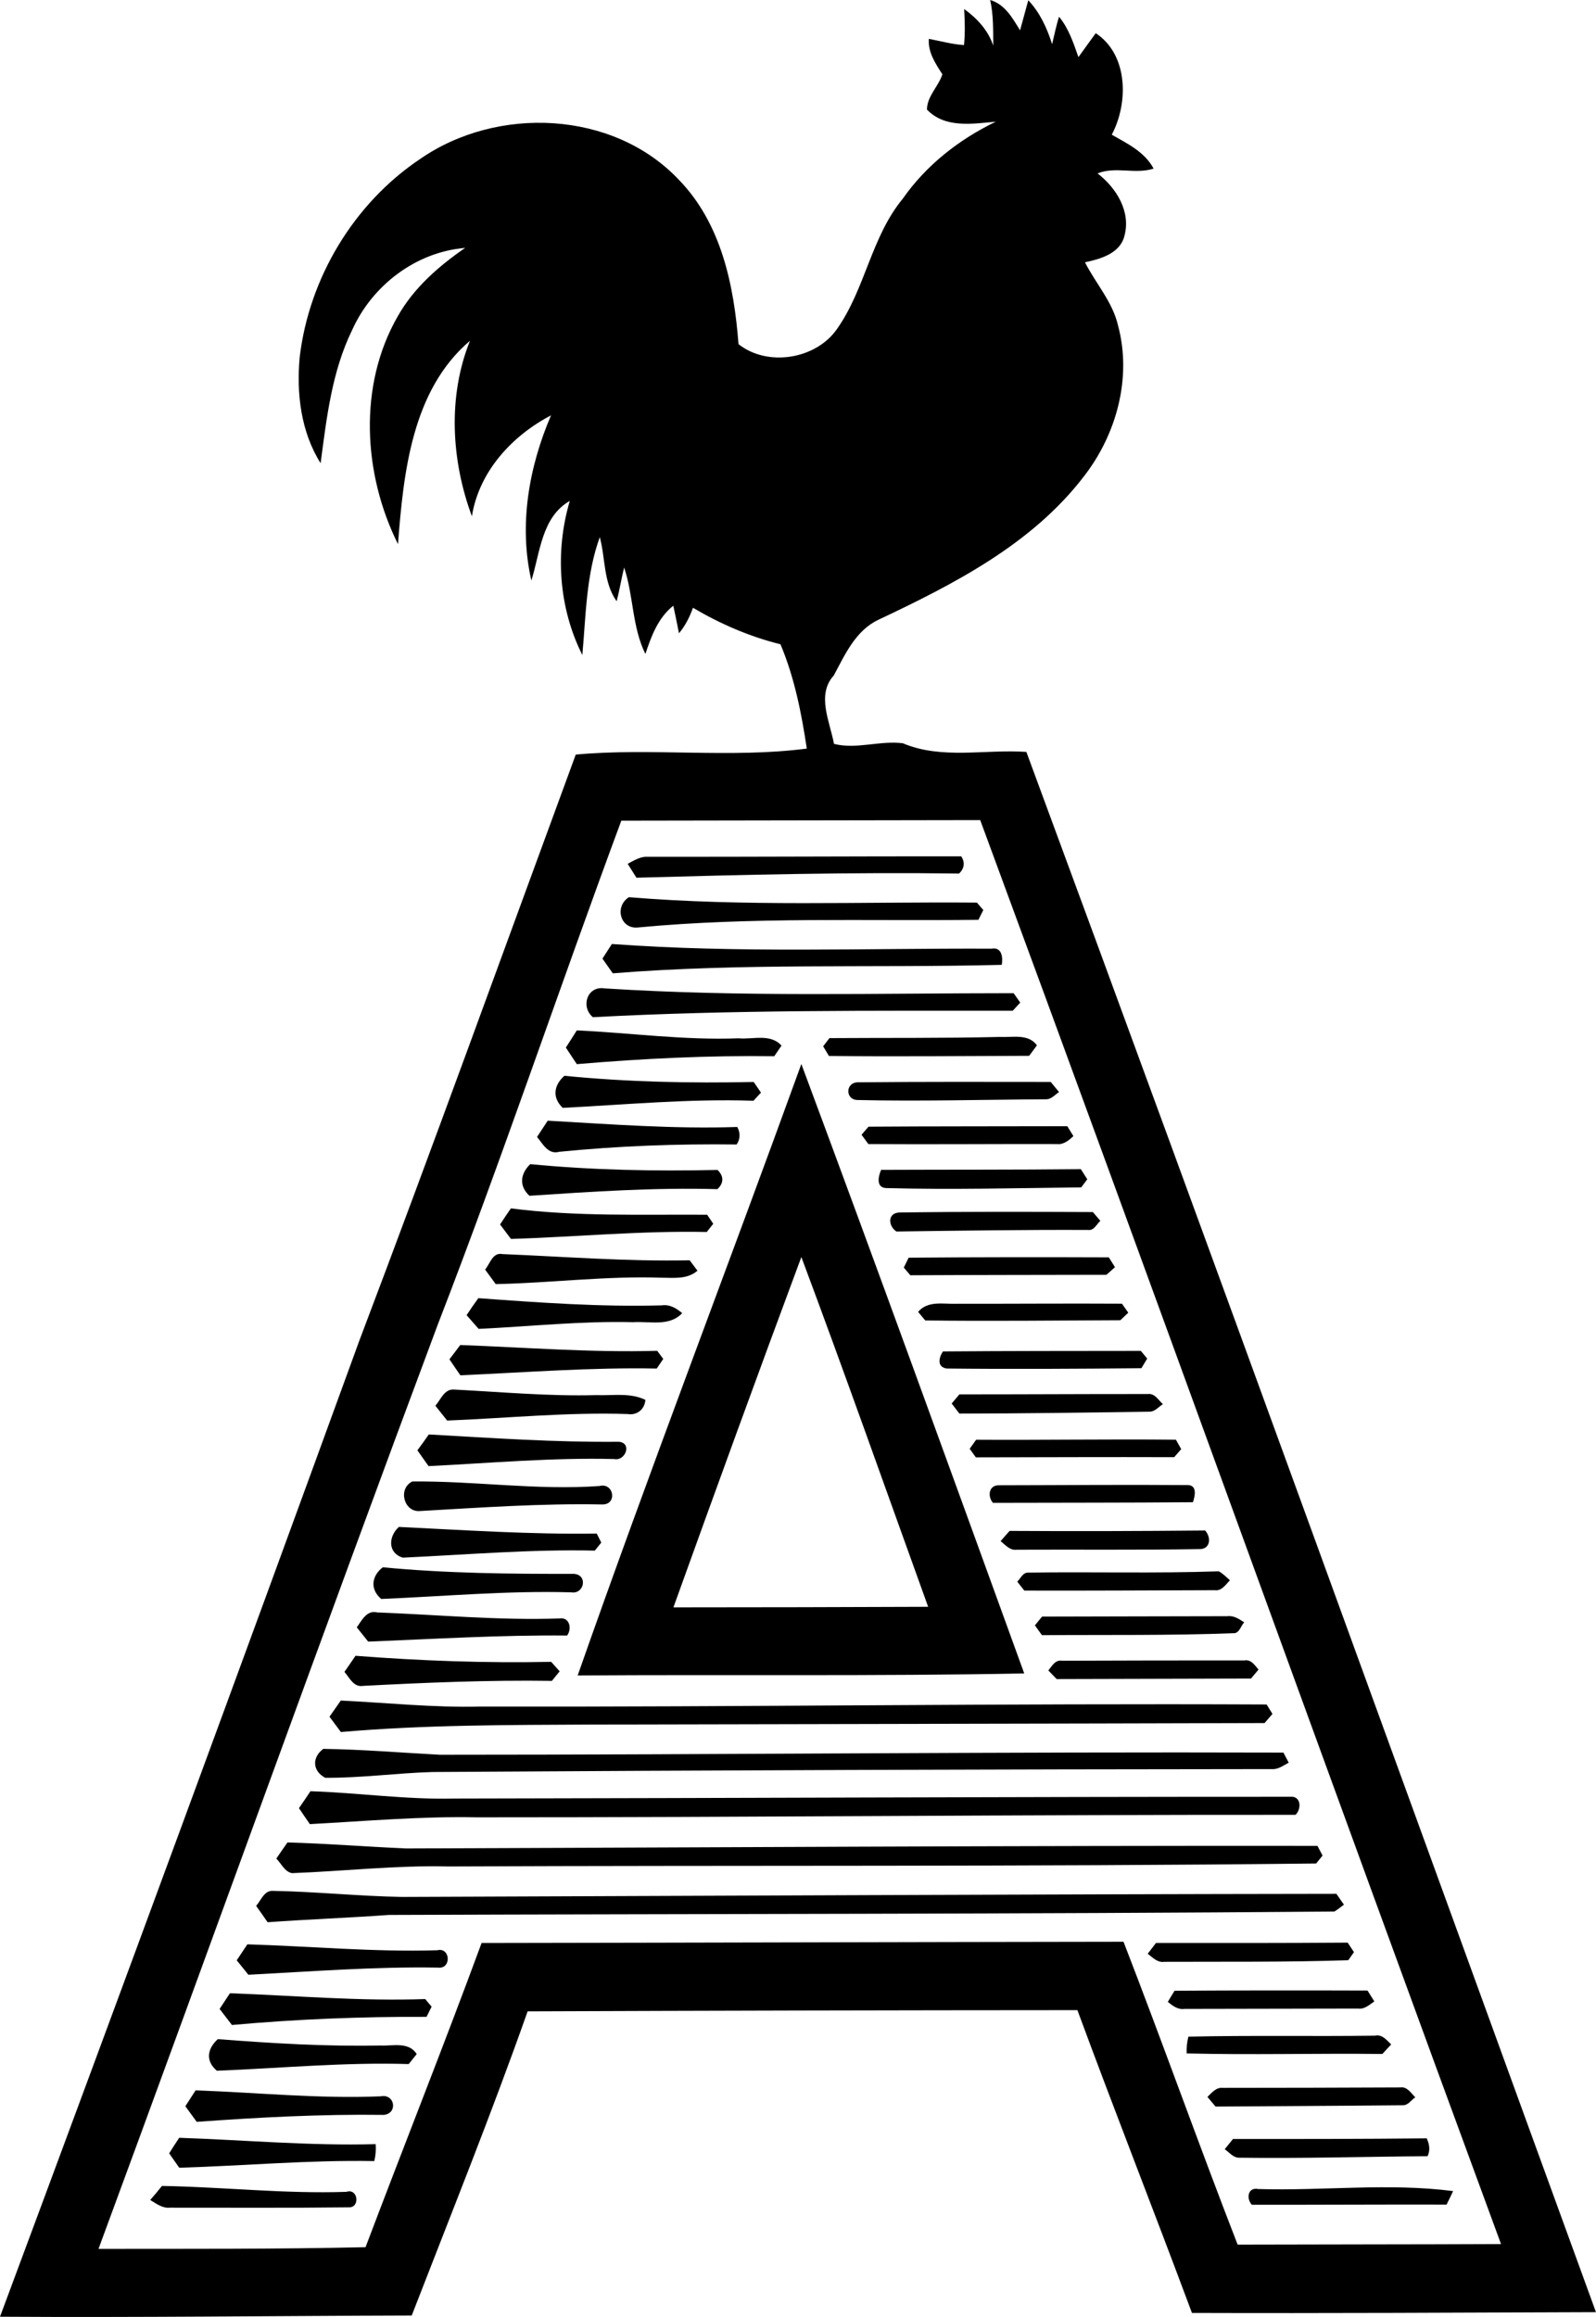 <?xml version="1.0" encoding="iso-8859-1"?>
<!-- Generator: Adobe Illustrator 21.0.2, SVG Export Plug-In . SVG Version: 6.00 Build 0)  -->
<svg version="1.1" xmlns="http://www.w3.org/2000/svg" xmlns:xlink="http://www.w3.org/1999/xlink" x="0px" y="0px"
	 viewBox="0 0 43.338 62.908" style="enable-background:new 0 0 43.338 62.908;" xml:space="preserve">
<g id="Agricola">
	<path d="M26.887,0c0.403,0.116,0.606,0.492,0.812,0.823c0.076-0.272,0.149-0.544,0.223-0.816c0.317,0.334,0.51,0.758,0.647,1.193
		c0.061-0.249,0.11-0.502,0.189-0.745c0.263,0.317,0.39,0.714,0.526,1.096c0.157-0.217,0.311-0.434,0.47-0.65
		c0.885,0.583,0.892,1.895,0.435,2.756c0.424,0.242,0.896,0.469,1.136,0.921c-0.501,0.162-1.029-0.067-1.522,0.13
		c0.51,0.394,0.913,1.037,0.728,1.703c-0.12,0.473-0.65,0.622-1.07,0.711c0.292,0.574,0.748,1.071,0.897,1.711
		c0.383,1.418-0.038,2.96-0.927,4.103c-1.41,1.842-3.536,2.927-5.59,3.897c-0.613,0.296-0.897,0.942-1.201,1.508
		c-0.477,0.521-0.103,1.259,0.006,1.856c0.607,0.156,1.247-0.096,1.868-0.017c1.058,0.448,2.238,0.158,3.356,0.235
		c5.211,14.102,10.32,28.239,15.467,42.363c-3.657,0.013-7.317,0.033-10.971,0.021c-1.022-2.746-2.096-5.471-3.11-8.221
		c-4.976,0.002-9.953,0.014-14.929,0.033c-0.98,2.778-2.083,5.511-3.147,8.258C7.454,62.879,3.728,62.926,0,62.902
		c3.285-8.823,6.538-17.659,9.759-26.506c2.004-5.285,3.924-10.606,5.875-15.908c2.045-0.19,4.206,0.106,6.274-0.163
		c-0.145-0.963-0.335-1.931-0.715-2.832c-0.838-0.208-1.634-0.553-2.376-0.991c-0.089,0.249-0.208,0.488-0.38,0.692
		c-0.049-0.25-0.1-0.5-0.154-0.748c-0.413,0.328-0.598,0.826-0.758,1.31c-0.363-0.735-0.32-1.579-0.577-2.347
		c-0.076,0.304-0.124,0.614-0.203,0.917c-0.364-0.514-0.302-1.161-0.458-1.742c-0.372,1.022-0.377,2.13-0.474,3.201
		c-0.646-1.288-0.747-2.808-0.341-4.184c-0.766,0.437-0.805,1.407-1.043,2.16c-0.346-1.505-0.068-3.082,0.534-4.484
		c-1.062,0.556-1.955,1.525-2.149,2.74c-0.56-1.509-0.661-3.254-0.052-4.764c-1.578,1.339-1.806,3.587-1.955,5.521
		c-0.947-1.901-1.086-4.312-0.004-6.19c0.434-0.769,1.11-1.358,1.828-1.853c-1.341,0.111-2.527,1.02-3.071,2.235
		c-0.55,1.126-0.691,2.385-0.854,3.611c-0.536-0.852-0.659-1.893-0.568-2.879c0.255-2.147,1.468-4.174,3.267-5.379
		c2.086-1.45,5.237-1.327,7.021,0.554c1.164,1.194,1.504,2.871,1.628,4.471c0.779,0.62,2.099,0.42,2.676-0.414
		c0.767-1.089,0.927-2.497,1.785-3.536c0.637-0.911,1.529-1.61,2.526-2.09c-0.63,0.057-1.382,0.185-1.87-0.329
		c0.002-0.365,0.314-0.626,0.418-0.958c-0.188-0.293-0.393-0.594-0.367-0.962c0.317,0.06,0.631,0.148,0.955,0.169
		c0.033-0.326,0.022-0.653,0.004-0.979c0.35,0.252,0.651,0.577,0.79,0.993C26.967,0.823,26.979,0.407,26.887,0z M11.886,35.968
		c-3.118,8.347-6.126,16.735-9.211,25.092c2.417-0.002,4.836,0.008,7.251-0.046c1.042-2.756,2.133-5.493,3.151-8.259
		c5.81-0.008,11.621-0.027,17.431-0.034c1.059,2.732,2.039,5.494,3.099,8.224c2.384-0.008,4.768-0.005,7.152-0.016
		c-4.741-12.878-9.388-25.79-14.142-38.662c-3.248,0.005-6.498,0.012-9.746,0.016C15.182,26.834,13.639,31.443,11.886,35.968z"/>
	<path d="M17.044,23.454c0.171-0.088,0.342-0.204,0.543-0.191c2.838,0.003,5.677-0.015,8.515-0.012
		c0.108,0.165,0.083,0.332-0.059,0.467c-2.921-0.04-5.842,0.032-8.761,0.113C17.201,23.705,17.122,23.58,17.044,23.454z"/>
	<path d="M17.345,25.18c-0.5,0.07-0.672-0.563-0.268-0.82c3.143,0.26,6.299,0.121,9.45,0.147c0.058,0.067,0.115,0.133,0.174,0.201
		c-0.045,0.089-0.089,0.177-0.133,0.266C23.492,25.01,20.411,24.892,17.345,25.18z"/>
	<path d="M16.615,25.631c3.433,0.252,6.873,0.113,10.312,0.127c0.279-0.051,0.31,0.238,0.275,0.439
		c-3.521,0.088-7.048-0.054-10.562,0.23c-0.095-0.133-0.187-0.266-0.281-0.399C16.445,25.897,16.531,25.764,16.615,25.631z"/>
	<path d="M16.099,27.618c-0.34-0.285-0.155-0.858,0.318-0.782c3.697,0.238,7.404,0.13,11.107,0.13c0.059,0.085,0.12,0.17,0.18,0.256
		c-0.069,0.073-0.137,0.147-0.204,0.221C23.698,27.445,19.896,27.415,16.099,27.618z"/>
	<path d="M15.365,28.443c0.101-0.154,0.199-0.311,0.298-0.467c1.463,0.069,2.92,0.272,4.388,0.215
		c0.393,0.037,0.869-0.137,1.17,0.199c-0.066,0.096-0.132,0.191-0.197,0.288c-1.79-0.024-3.578,0.063-5.361,0.215
		C15.563,28.743,15.463,28.594,15.365,28.443z"/>
	<path d="M22.523,28.186c1.542-0.011,3.085,0.005,4.626-0.032c0.344,0.018,0.771-0.096,1.008,0.228
		c-0.071,0.094-0.142,0.19-0.211,0.285c-1.812,0.005-3.625,0.024-5.437,0.004c-0.052-0.088-0.105-0.175-0.157-0.262
		C22.409,28.334,22.466,28.26,22.523,28.186z"/>
	<path d="M15.686,45.491c1.951-5.561,4.067-11.062,6.074-16.602c2.049,5.504,4.049,11.026,6.052,16.547
		C23.773,45.514,19.728,45.463,15.686,45.491z M18.286,43.642c2.306-0.001,4.611-0.005,6.917-0.015
		c-1.143-3.167-2.263-6.342-3.443-9.497C20.583,37.293,19.429,40.466,18.286,43.642z"/>
	<path d="M15.281,30.08c-0.292-0.276-0.245-0.615,0.045-0.871c1.707,0.17,3.425,0.204,5.14,0.168
		c0.066,0.096,0.133,0.192,0.198,0.289c-0.069,0.073-0.137,0.147-0.205,0.221C18.729,29.828,17.007,29.992,15.281,30.08z"/>
	<path d="M23.287,29.386c1.748-0.017,3.497-0.012,5.245-0.01c0.075,0.092,0.149,0.183,0.225,0.275
		c-0.116,0.076-0.216,0.206-0.368,0.196c-1.701,0.01-3.403,0.059-5.103,0.02C22.952,29.863,22.951,29.396,23.287,29.386z"/>
	<path d="M14.873,30.428c1.715,0.097,3.427,0.228,5.147,0.171c0.086,0.157,0.084,0.324-0.016,0.475
		c-1.61-0.02-3.218,0.039-4.821,0.199c-0.298,0.083-0.444-0.216-0.6-0.404C14.68,30.722,14.777,30.575,14.873,30.428z"/>
	<path d="M23.584,30.591c1.799-0.012,3.599-0.008,5.398-0.013c0.056,0.089,0.11,0.178,0.165,0.269
		c-0.126,0.118-0.269,0.238-0.454,0.216c-1.704-0.005-3.409,0.012-5.113,0c-0.062-0.086-0.123-0.17-0.186-0.253
		C23.458,30.737,23.521,30.664,23.584,30.591z"/>
	<path d="M14.377,32.467c-0.29-0.266-0.249-0.597,0.021-0.859c1.69,0.164,3.389,0.194,5.086,0.157
		c0.174,0.167,0.174,0.358-0.004,0.522C17.775,32.24,16.076,32.354,14.377,32.467z"/>
	<path d="M24.071,32.258c-0.289-0.005-0.224-0.317-0.145-0.495c1.807-0.008,3.615,0,5.423-0.019
		c0.058,0.091,0.116,0.183,0.175,0.275c-0.056,0.073-0.11,0.146-0.164,0.22C27.597,32.259,25.831,32.305,24.071,32.258z"/>
	<path d="M13.873,32.809c1.769,0.228,3.551,0.161,5.329,0.173c0.056,0.081,0.11,0.162,0.166,0.245
		c-0.059,0.073-0.119,0.148-0.177,0.223c-1.776-0.037-3.543,0.133-5.316,0.189c-0.098-0.131-0.197-0.262-0.296-0.393
		C13.674,33.098,13.773,32.953,13.873,32.809z"/>
	<path d="M24.419,32.921c1.752-0.025,3.505-0.019,5.257-0.012c0.067,0.079,0.134,0.157,0.203,0.238
		c-0.103,0.093-0.171,0.27-0.334,0.248c-1.735-0.008-3.468,0.019-5.203,0.042C24.118,33.29,24.091,32.938,24.419,32.921z"/>
	<path d="M13.173,34.471c0.133-0.16,0.204-0.474,0.468-0.421c1.695,0.07,3.387,0.204,5.086,0.168
		c0.071,0.093,0.141,0.187,0.212,0.283c-0.278,0.242-0.647,0.191-0.986,0.19c-1.502-0.05-2.994,0.143-4.492,0.174
		C13.364,34.734,13.268,34.602,13.173,34.471z"/>
	<path d="M24.673,34.148c1.812-0.015,3.624-0.016,5.436-0.009c0.056,0.088,0.11,0.177,0.167,0.267
		c-0.078,0.068-0.154,0.137-0.231,0.206c-1.775,0.004-3.55,0.004-5.326,0.013c-0.059-0.07-0.119-0.14-0.177-0.209
		C24.585,34.327,24.628,34.237,24.673,34.148z"/>
	<path d="M12.67,35.708c0.103-0.157,0.208-0.31,0.319-0.461c1.657,0.121,3.319,0.241,4.983,0.195
		c0.214-0.032,0.396,0.08,0.552,0.212c-0.347,0.371-0.881,0.215-1.329,0.245c-1.403-0.036-2.799,0.116-4.198,0.182
		C12.888,35.957,12.779,35.832,12.67,35.708z"/>
	<path d="M25.992,35.399c1.491,0.002,2.983-0.011,4.474-0.002c0.056,0.081,0.113,0.162,0.171,0.244
		c-0.072,0.068-0.143,0.137-0.214,0.205c-1.766,0.007-3.532,0.028-5.299,0.006c-0.065-0.078-0.13-0.156-0.194-0.233
		C25.2,35.301,25.628,35.415,25.992,35.399z"/>
	<path d="M12.497,36.519c1.783,0.066,3.562,0.208,5.349,0.157c0.054,0.073,0.109,0.147,0.164,0.221
		c-0.06,0.086-0.119,0.174-0.177,0.261c-1.782-0.035-3.555,0.105-5.332,0.183c-0.1-0.145-0.201-0.289-0.297-0.434
		C12.302,36.778,12.401,36.65,12.497,36.519z"/>
	<path d="M25.605,36.693c1.792-0.014,3.582-0.013,5.373-0.015c0.056,0.069,0.114,0.14,0.173,0.209
		c-0.053,0.087-0.106,0.174-0.157,0.262c-1.762,0.016-3.526,0.027-5.288,0.008C25.439,37.117,25.49,36.863,25.605,36.693z"/>
	<path d="M11.823,38.168c0.142-0.164,0.242-0.458,0.502-0.44c1.289,0.066,2.576,0.186,3.868,0.151
		c0.444,0.018,0.916-0.073,1.332,0.129c-0.018,0.255-0.226,0.427-0.481,0.385c-1.638-0.054-3.268,0.112-4.902,0.177
		C12.035,38.436,11.929,38.302,11.823,38.168z"/>
	<path d="M25.842,38.107c0.07-0.083,0.14-0.166,0.209-0.248c1.706,0.001,3.413-0.011,5.119-0.009
		c0.191-0.025,0.285,0.167,0.408,0.275c-0.112,0.068-0.204,0.189-0.339,0.204c-1.729,0.025-3.458,0.049-5.187,0.052
		C25.981,38.288,25.912,38.197,25.842,38.107z"/>
	<path d="M11.334,39.378c0.106-0.142,0.209-0.285,0.31-0.431c1.72,0.098,3.439,0.216,5.162,0.199
		c0.366,0.034,0.174,0.533-0.127,0.469c-1.685-0.043-3.362,0.11-5.042,0.192C11.535,39.664,11.434,39.522,11.334,39.378z"/>
	<path d="M26.331,39.336c0.058-0.082,0.117-0.164,0.175-0.245c1.809,0.012,3.617-0.021,5.425-0.001
		c0.047,0.085,0.096,0.171,0.144,0.256c-0.065,0.073-0.128,0.144-0.191,0.218c-1.795-0.006-3.591,0.002-5.386,0.005
		C26.442,39.492,26.386,39.414,26.331,39.336z"/>
	<path d="M11.196,40.224c1.684-0.017,3.387,0.244,5.082,0.123c0.394-0.102,0.492,0.512,0.073,0.501
		c-1.657-0.032-3.309,0.086-4.962,0.179C10.964,41.052,10.801,40.418,11.196,40.224z"/>
	<path d="M26.962,40.804c-0.153-0.178-0.113-0.482,0.162-0.477c1.702-0.002,3.405-0.019,5.106-0.005
		c0.284-0.013,0.224,0.284,0.163,0.465C30.583,40.803,28.772,40.798,26.962,40.804z"/>
	<path d="M10.832,41.458c1.791,0.087,3.578,0.207,5.372,0.18c0.041,0.081,0.082,0.163,0.123,0.245
		c-0.059,0.072-0.117,0.145-0.175,0.218c-1.742-0.039-3.478,0.111-5.217,0.191C10.524,42.164,10.545,41.714,10.832,41.458z"/>
	<path d="M27.415,41.566c1.769,0.011,3.539,0.006,5.309-0.011c0.172,0.188,0.147,0.517-0.165,0.505
		c-1.651,0.028-3.305,0.009-4.956,0.017c-0.184,0.023-0.304-0.133-0.433-0.232C27.25,41.751,27.333,41.658,27.415,41.566z"/>
	<path d="M10.352,43.414c-0.309-0.26-0.266-0.623,0.042-0.86c1.723,0.165,3.455,0.182,5.184,0.178c0.394,0.02,0.29,0.562-0.07,0.502
		C13.786,43.185,12.071,43.342,10.352,43.414z"/>
	<path d="M27.623,42.944c0.092-0.088,0.15-0.252,0.3-0.246c1.723-0.025,3.449,0.025,5.17-0.035c0.117,0.06,0.206,0.158,0.305,0.244
		c-0.117,0.115-0.221,0.296-0.412,0.269c-1.724,0.005-3.447,0.016-5.171,0.011C27.75,43.105,27.686,43.025,27.623,42.944z"/>
	<path d="M9.688,44.184c0.142-0.193,0.269-0.477,0.56-0.404c1.648,0.061,3.292,0.221,4.943,0.163
		c0.277-0.043,0.346,0.279,0.208,0.464c-1.803-0.017-3.601,0.093-5.401,0.165C9.895,44.441,9.792,44.312,9.688,44.184z"/>
	<path d="M28.102,44.131c0.064-0.081,0.13-0.16,0.195-0.238c1.677-0.002,3.353-0.01,5.031-0.011
		c0.174-0.023,0.319,0.076,0.457,0.167c-0.086,0.089-0.121,0.263-0.252,0.293c-1.745,0.068-3.493,0.042-5.24,0.055
		C28.229,44.307,28.165,44.218,28.102,44.131z"/>
	<path d="M9.653,44.957c1.768,0.137,3.54,0.201,5.314,0.164c0.076,0.086,0.153,0.172,0.23,0.258
		c-0.071,0.086-0.141,0.171-0.211,0.259c-1.711-0.025-3.42,0.046-5.128,0.136c-0.255,0.043-0.367-0.221-0.505-0.38
		C9.454,45.249,9.555,45.103,9.653,44.957z"/>
	<path d="M28.467,45.355c0.099-0.121,0.189-0.298,0.376-0.264c1.65-0.008,3.299-0.008,4.949-0.008
		c0.182-0.034,0.279,0.131,0.382,0.248c-0.069,0.08-0.137,0.162-0.204,0.244c-1.759,0.004-3.518,0.008-5.277,0.014
		C28.618,45.51,28.541,45.432,28.467,45.355z"/>
	<path d="M9.254,46.172c1.258,0.061,2.514,0.194,3.775,0.164c7.123,0.013,14.243-0.09,21.365-0.057
		c0.052,0.085,0.106,0.171,0.159,0.256c-0.072,0.083-0.144,0.165-0.215,0.248c-6.099,0.018-12.2,0.026-18.299,0.041
		c-2.262,0.012-4.527,0.007-6.783,0.203c-0.102-0.14-0.205-0.278-0.309-0.416C9.048,46.464,9.15,46.318,9.254,46.172z"/>
	<path d="M8.778,47.484c1.058,0.015,2.114,0.104,3.17,0.16c7.634-0.001,15.268-0.083,22.902-0.059
		c0.047,0.091,0.095,0.182,0.144,0.274c-0.147,0.076-0.289,0.19-0.464,0.174c-7.595,0.005-15.19,0.031-22.784,0.079
		c-0.972,0.028-1.943,0.165-2.914,0.157C8.479,48.083,8.469,47.716,8.778,47.484z"/>
	<path d="M8.43,48.634c1.303,0.042,2.599,0.231,3.905,0.199c7.562-0.012,15.125-0.049,22.687-0.048
		c0.306-0.036,0.329,0.316,0.158,0.49c-7.409-0.006-14.815,0.069-22.223,0.068c-1.517-0.031-3.029,0.103-4.543,0.184
		c-0.1-0.144-0.199-0.288-0.296-0.433C8.224,48.942,8.328,48.788,8.43,48.634z"/>
	<path d="M7.806,50.025c1.073,0.029,2.144,0.116,3.217,0.163c8.251-0.027,16.5-0.079,24.752-0.07
		c0.045,0.087,0.091,0.174,0.138,0.263c-0.059,0.071-0.117,0.143-0.174,0.215c-7.852,0.09-15.707,0.046-23.559,0.081
		c-1.42-0.035-2.833,0.128-4.25,0.181c-0.201-0.035-0.292-0.263-0.427-0.395C7.602,50.315,7.705,50.17,7.806,50.025z"/>
	<path d="M6.955,51.747c0.13-0.145,0.215-0.414,0.443-0.408c1.173,0.021,2.341,0.144,3.514,0.165
		c8.459-0.03,16.916-0.073,25.377-0.084c0.067,0.097,0.135,0.195,0.204,0.294c-0.086,0.063-0.167,0.133-0.259,0.186
		c-8.556,0.072-17.115,0.061-25.673,0.093c-1.097,0.079-2.197,0.119-3.294,0.198C7.164,52.041,7.06,51.893,6.955,51.747z"/>
	<path d="M31.389,52.755c1.735,0,3.471,0.003,5.206-0.01c0.056,0.086,0.113,0.171,0.171,0.258c-0.052,0.073-0.103,0.145-0.154,0.219
		c-1.665,0.056-3.331,0.037-4.997,0.044c-0.185,0.028-0.317-0.119-0.45-0.219C31.239,52.949,31.314,52.852,31.389,52.755z"/>
	<path d="M6.717,52.791c1.72,0.052,3.435,0.213,5.157,0.161c0.36-0.089,0.392,0.519,0.015,0.471
		c-1.718-0.029-3.43,0.105-5.145,0.194c-0.104-0.132-0.21-0.262-0.316-0.392C6.524,53.08,6.62,52.936,6.717,52.791z"/>
	<path d="M31.894,54.051c1.747-0.01,3.494-0.011,5.24-0.005c0.062,0.097,0.123,0.195,0.185,0.295
		c-0.134,0.091-0.266,0.218-0.441,0.195c-1.573,0.004-3.145,0.005-4.718,0.009c-0.179,0.024-0.319-0.087-0.449-0.191
		C31.771,54.251,31.833,54.151,31.894,54.051z"/>
	<path d="M6.244,54.119c1.767,0.064,3.531,0.221,5.302,0.158c0.058,0.068,0.116,0.137,0.174,0.207
		c-0.046,0.091-0.092,0.183-0.138,0.276c-1.764-0.007-3.528,0.062-5.284,0.221c-0.112-0.146-0.223-0.292-0.335-0.436
		C6.056,54.403,6.15,54.261,6.244,54.119z"/>
	<path d="M32.269,55.298c1.69-0.039,3.38-0.004,5.07-0.027c0.194-0.042,0.313,0.12,0.437,0.238c-0.081,0.085-0.16,0.173-0.239,0.259
		c-1.772-0.021-3.545,0.029-5.315-0.015C32.215,55.6,32.233,55.447,32.269,55.298z"/>
	<path d="M5.915,55.365c1.468,0.114,2.94,0.203,4.413,0.173c0.34,0.018,0.766-0.112,0.988,0.232
		c-0.073,0.09-0.146,0.181-0.218,0.272c-1.741-0.054-3.473,0.113-5.21,0.181C5.572,55.953,5.629,55.626,5.915,55.365z"/>
	<path d="M33.205,56.688c1.606,0,3.212-0.005,4.819-0.012c0.19-0.027,0.289,0.155,0.407,0.269c-0.106,0.068-0.185,0.207-0.321,0.215
		c-1.702,0.017-3.402,0.024-5.103,0.036c-0.074-0.088-0.147-0.176-0.22-0.262C32.905,56.821,33.021,56.669,33.205,56.688z"/>
	<path d="M5.311,56.756c1.675,0.059,3.346,0.232,5.025,0.162c0.389-0.08,0.475,0.468,0.083,0.504
		c-1.695-0.023-3.387,0.067-5.077,0.189c-0.103-0.142-0.206-0.284-0.309-0.424C5.127,57.043,5.22,56.9,5.311,56.756z"/>
	<path d="M4.866,58.044c1.779,0.06,3.552,0.221,5.335,0.172c0.012,0.154,0,0.309-0.038,0.46c-1.769-0.032-3.531,0.128-5.296,0.181
		c-0.091-0.131-0.181-0.262-0.273-0.391C4.682,58.323,4.773,58.183,4.866,58.044z"/>
	<path d="M33.481,58.076c1.754,0.002,3.507,0.001,5.26-0.017c0.073,0.156,0.102,0.324,0.022,0.485
		c-1.714,0.012-3.427,0.065-5.142,0.04c-0.149-0.016-0.248-0.15-0.365-0.23C33.331,58.261,33.406,58.169,33.481,58.076z"/>
	<path d="M4.398,59.351c1.671,0.029,3.336,0.218,5.008,0.16c0.319-0.106,0.377,0.431,0.068,0.421
		c-1.62,0.019-3.241,0.007-4.861,0.009c-0.204,0.021-0.369-0.111-0.534-0.208C4.189,59.608,4.295,59.48,4.398,59.351z"/>
	<path d="M33.992,59.862c-0.155-0.169-0.111-0.484,0.174-0.427c1.761,0.053,3.544-0.171,5.292,0.056
		c-0.057,0.123-0.116,0.245-0.178,0.366C37.517,59.852,35.755,59.865,33.992,59.862z"/>
</g>
<g id="Layer_1">
</g>
</svg>
